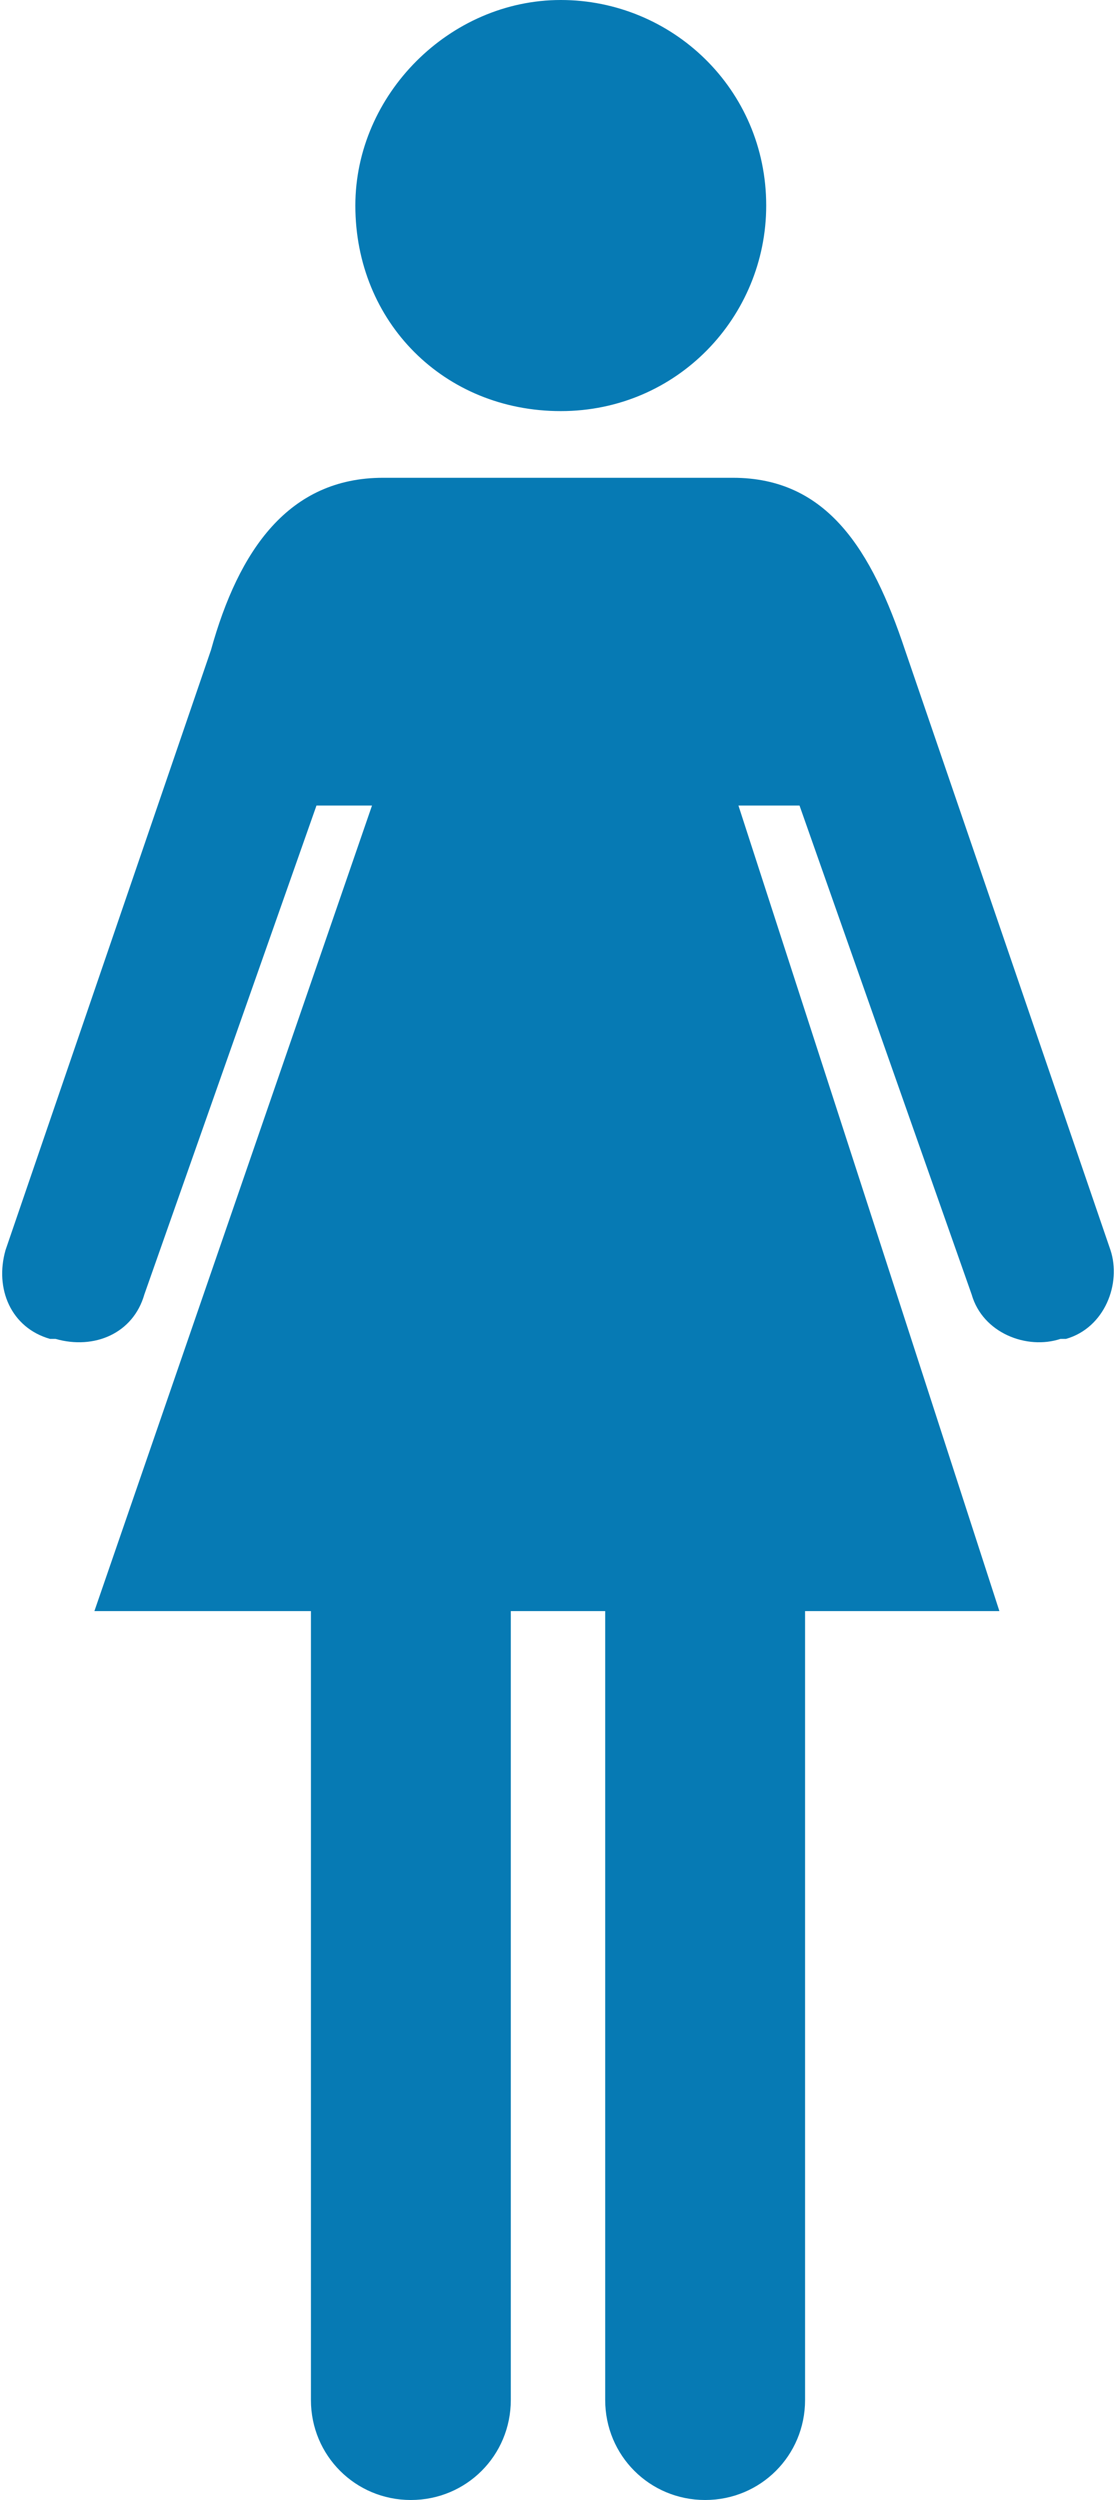 <?xml version="1.0" encoding="utf-8"?>
<!-- Generator: Adobe Illustrator 17.1.0, SVG Export Plug-In . SVG Version: 6.00 Build 0)  -->
<!DOCTYPE svg PUBLIC "-//W3C//DTD SVG 1.1//EN" "http://www.w3.org/Graphics/SVG/1.1/DTD/svg11.dtd">
<svg version="1.1" id="Layer_1" xmlns="http://www.w3.org/2000/svg" xmlns:xlink="http://www.w3.org/1999/xlink" x="0px" y="0px"
	 viewBox="0 0 20.1 45" enable-background="new 0 0 20.1 45" xml:space="preserve">
<g>
	<path fill="#067AB4" d="M10.1,7.4c2.1,0,3.7-1.7,3.7-3.7c0-2.1-1.7-3.7-3.7-3.7S6.4,1.7,6.4,3.7C6.4,5.8,8,7.4,10.1,7.4"/>
	<path fill="#067AB4" d="M16.3,11.7c-0.6-1.8-1.4-3.1-3.1-3.1H6.9c-1.7,0-2.6,1.3-3.1,3.1L0.1,22.5c-0.2,0.7,0.1,1.4,0.8,1.6l0.1,0
		c0.7,0.2,1.4-0.1,1.6-0.8l3.1-8.8c0.1,0,0.5,0,1,0L1.7,29h3.9v14.2c0,1,0.8,1.8,1.8,1.8c1,0,1.8-0.8,1.8-1.8V29H10h0.9v14.2
		c0,1,0.8,1.8,1.8,1.8c1,0,1.8-0.8,1.8-1.8V29H18l-4.7-14.5c0.7,0,1,0,1.1,0l3.1,8.8c0.2,0.7,1,1,1.6,0.8l0.1,0c0.7-0.2,1-1,0.8-1.6
		L16.3,11.7z"/>
</g>
</svg>
